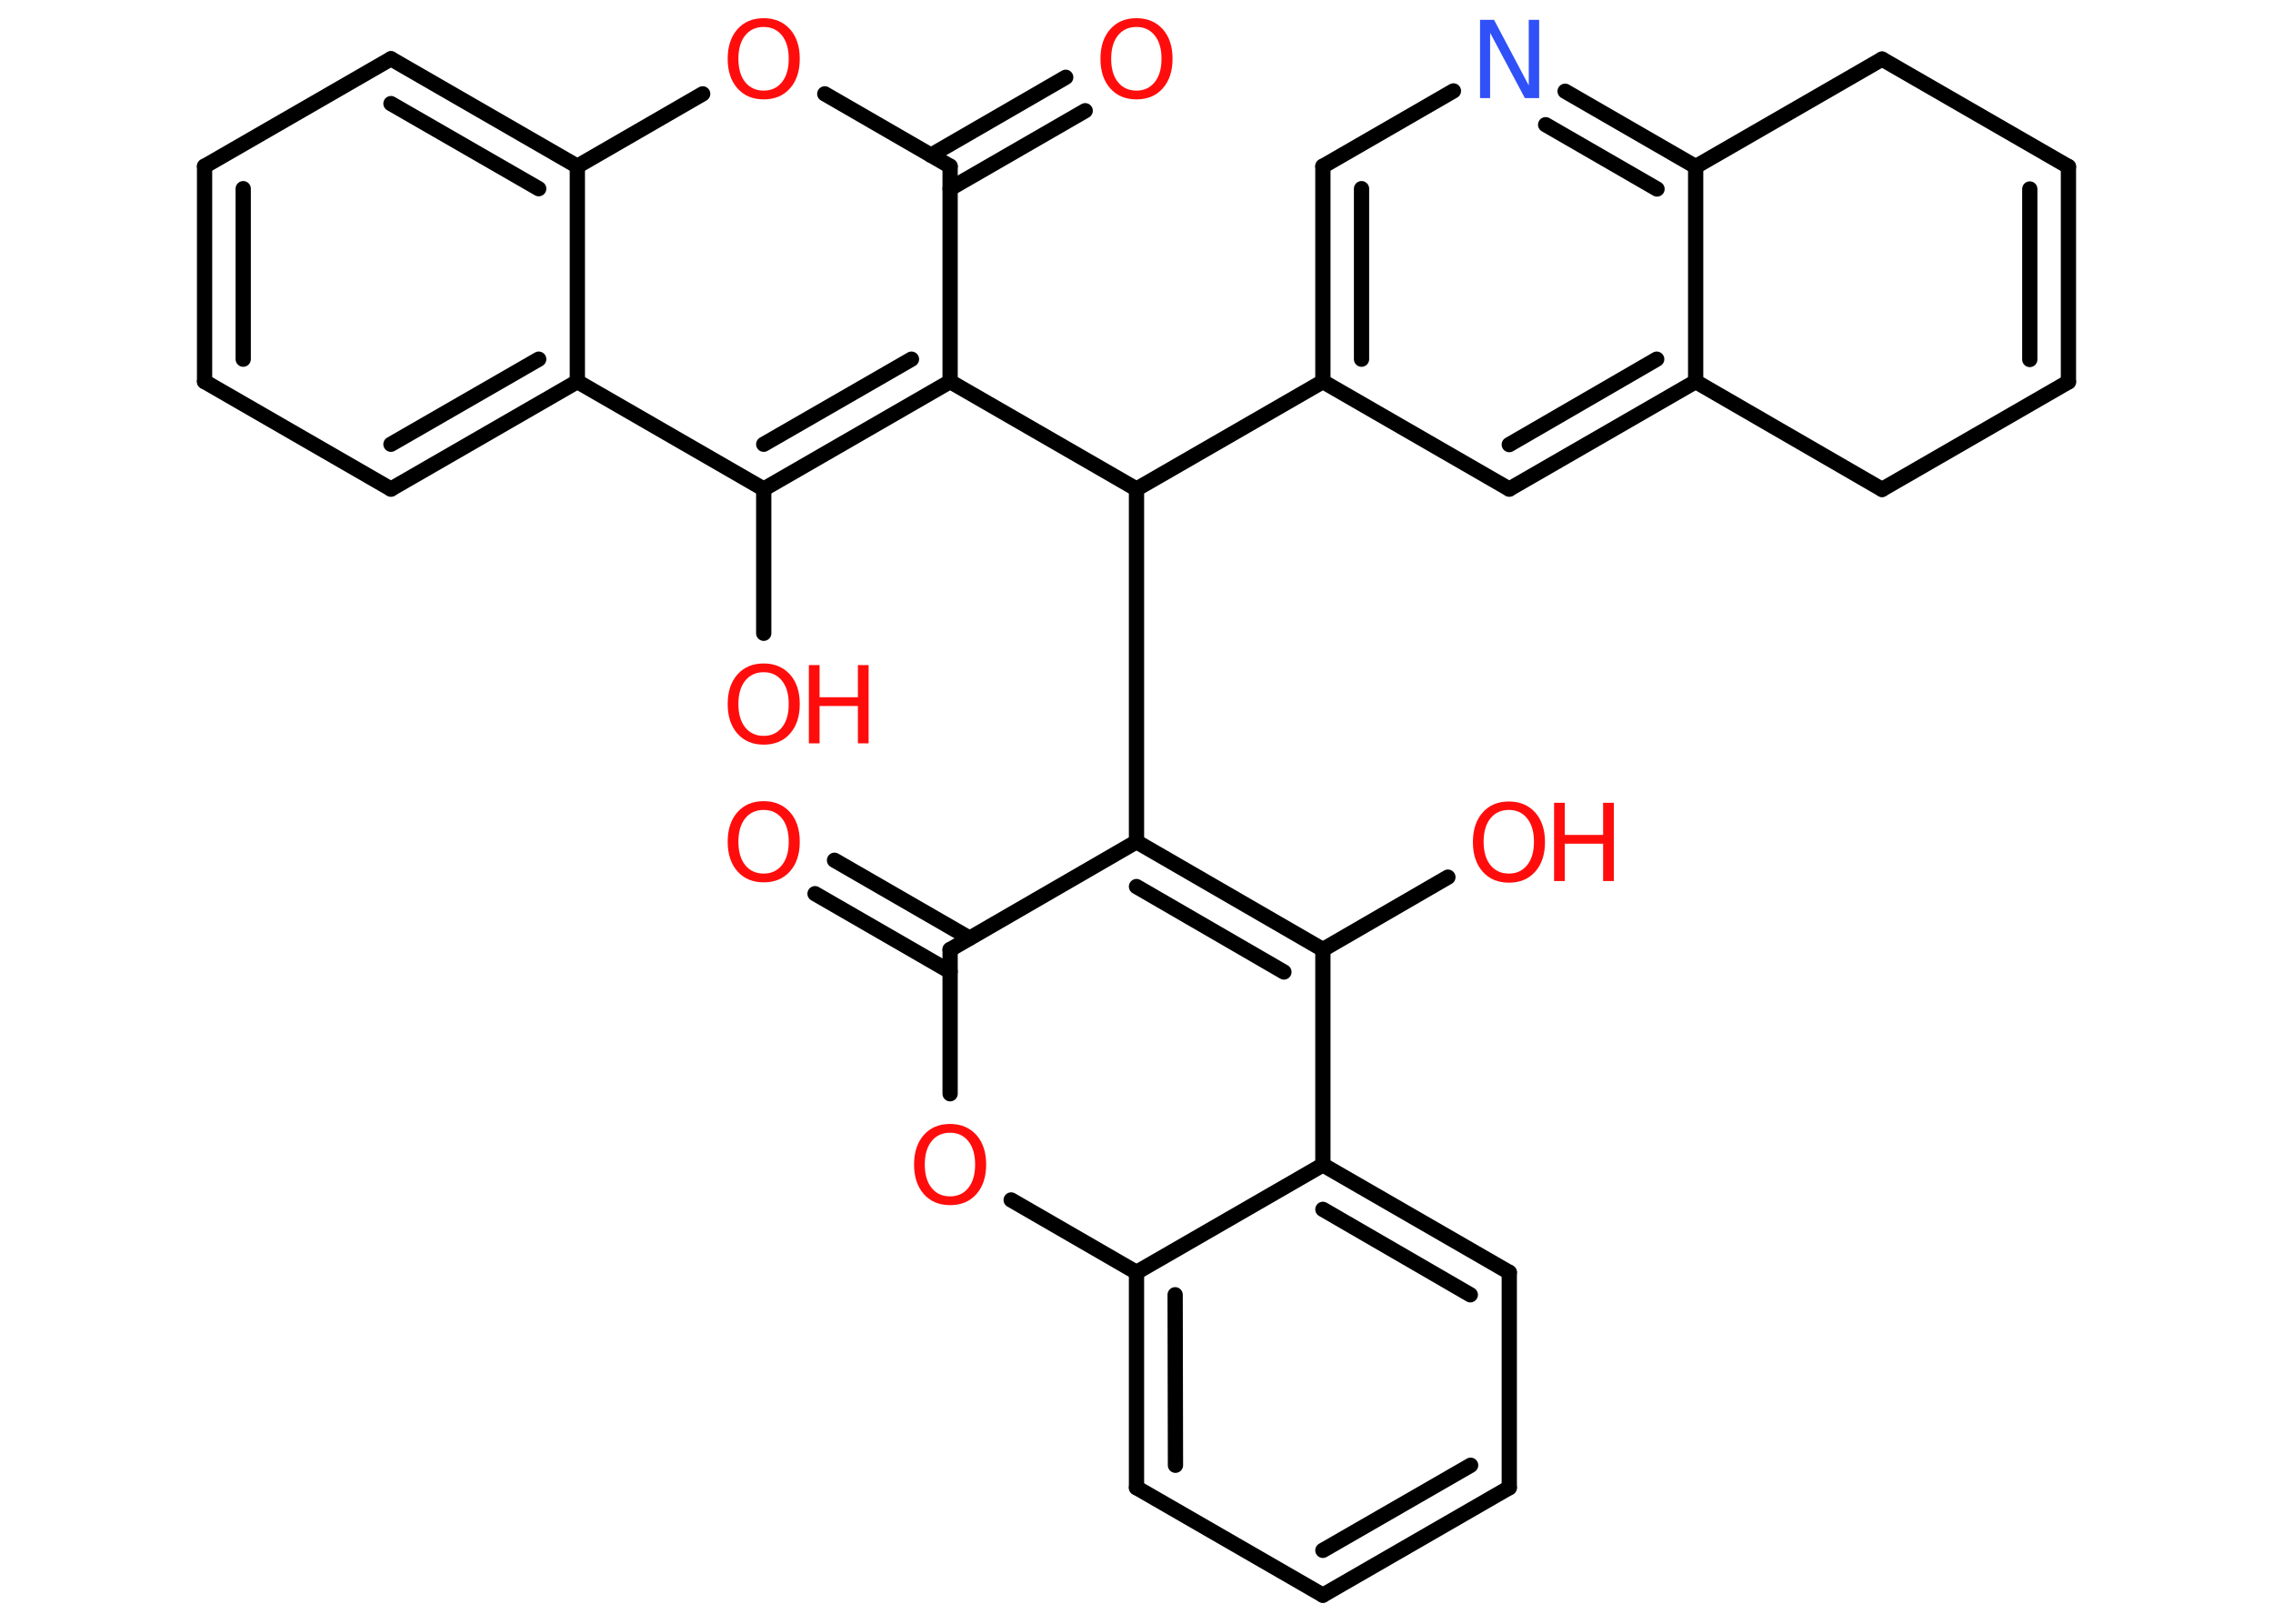 <?xml version='1.0' encoding='UTF-8'?>
<!DOCTYPE svg PUBLIC "-//W3C//DTD SVG 1.1//EN" "http://www.w3.org/Graphics/SVG/1.1/DTD/svg11.dtd">
<svg version='1.2' xmlns='http://www.w3.org/2000/svg' xmlns:xlink='http://www.w3.org/1999/xlink' width='70.0mm' height='50.0mm' viewBox='0 0 70.0 50.0'>
  <desc>Generated by the Chemistry Development Kit (http://github.com/cdk)</desc>
  <g stroke-linecap='round' stroke-linejoin='round' stroke='#000000' stroke-width='.47' fill='#FF0D0D'>
    <rect x='.0' y='.0' width='70.0' height='50.0' fill='#FFFFFF' stroke='none'/>
    <g id='mol1' class='mol'>
      <g id='mol1bnd1' class='bond'>
        <line x1='33.42' y1='3.41' x2='29.26' y2='5.81'/>
        <line x1='32.82' y1='2.38' x2='28.67' y2='4.78'/>
      </g>
      <line id='mol1bnd2' class='bond' x1='29.26' y1='5.12' x2='25.4' y2='2.89'/>
      <line id='mol1bnd3' class='bond' x1='21.64' y1='2.89' x2='17.78' y2='5.12'/>
      <g id='mol1bnd4' class='bond'>
        <line x1='17.78' y1='5.12' x2='12.04' y2='1.81'/>
        <line x1='16.59' y1='5.81' x2='12.04' y2='3.19'/>
      </g>
      <line id='mol1bnd5' class='bond' x1='12.04' y1='1.81' x2='6.3' y2='5.12'/>
      <g id='mol1bnd6' class='bond'>
        <line x1='6.3' y1='5.12' x2='6.3' y2='11.75'/>
        <line x1='7.49' y1='5.81' x2='7.49' y2='11.06'/>
      </g>
      <line id='mol1bnd7' class='bond' x1='6.3' y1='11.75' x2='12.04' y2='15.06'/>
      <g id='mol1bnd8' class='bond'>
        <line x1='12.04' y1='15.06' x2='17.78' y2='11.75'/>
        <line x1='12.04' y1='13.68' x2='16.59' y2='11.06'/>
      </g>
      <line id='mol1bnd9' class='bond' x1='17.78' y1='5.12' x2='17.78' y2='11.75'/>
      <line id='mol1bnd10' class='bond' x1='17.78' y1='11.75' x2='23.52' y2='15.06'/>
      <line id='mol1bnd11' class='bond' x1='23.52' y1='15.06' x2='23.52' y2='19.5'/>
      <g id='mol1bnd12' class='bond'>
        <line x1='23.52' y1='15.06' x2='29.26' y2='11.75'/>
        <line x1='23.52' y1='13.68' x2='28.07' y2='11.06'/>
      </g>
      <line id='mol1bnd13' class='bond' x1='29.26' y1='5.12' x2='29.26' y2='11.75'/>
      <line id='mol1bnd14' class='bond' x1='29.26' y1='11.75' x2='35.0' y2='15.06'/>
      <line id='mol1bnd15' class='bond' x1='35.0' y1='15.06' x2='40.74' y2='11.75'/>
      <g id='mol1bnd16' class='bond'>
        <line x1='40.74' y1='5.12' x2='40.74' y2='11.75'/>
        <line x1='41.93' y1='5.81' x2='41.93' y2='11.06'/>
      </g>
      <line id='mol1bnd17' class='bond' x1='40.74' y1='5.12' x2='44.76' y2='2.8'/>
      <g id='mol1bnd18' class='bond'>
        <line x1='52.22' y1='5.13' x2='48.2' y2='2.81'/>
        <line x1='51.03' y1='5.82' x2='47.6' y2='3.84'/>
      </g>
      <line id='mol1bnd19' class='bond' x1='52.22' y1='5.13' x2='52.22' y2='11.75'/>
      <g id='mol1bnd20' class='bond'>
        <line x1='46.48' y1='15.06' x2='52.22' y2='11.75'/>
        <line x1='46.48' y1='13.69' x2='51.02' y2='11.06'/>
      </g>
      <line id='mol1bnd21' class='bond' x1='40.74' y1='11.75' x2='46.48' y2='15.06'/>
      <line id='mol1bnd22' class='bond' x1='52.22' y1='11.75' x2='57.96' y2='15.07'/>
      <line id='mol1bnd23' class='bond' x1='57.96' y1='15.07' x2='63.7' y2='11.76'/>
      <g id='mol1bnd24' class='bond'>
        <line x1='63.7' y1='11.76' x2='63.7' y2='5.13'/>
        <line x1='62.51' y1='11.07' x2='62.51' y2='5.82'/>
      </g>
      <line id='mol1bnd25' class='bond' x1='63.7' y1='5.13' x2='57.96' y2='1.82'/>
      <line id='mol1bnd26' class='bond' x1='52.22' y1='5.13' x2='57.96' y2='1.82'/>
      <line id='mol1bnd27' class='bond' x1='35.0' y1='15.06' x2='35.0' y2='25.92'/>
      <g id='mol1bnd28' class='bond'>
        <line x1='40.74' y1='29.24' x2='35.0' y2='25.92'/>
        <line x1='39.54' y1='29.93' x2='35.0' y2='27.3'/>
      </g>
      <line id='mol1bnd29' class='bond' x1='40.74' y1='29.24' x2='44.59' y2='27.01'/>
      <line id='mol1bnd30' class='bond' x1='40.74' y1='29.24' x2='40.74' y2='35.87'/>
      <g id='mol1bnd31' class='bond'>
        <line x1='46.48' y1='39.18' x2='40.74' y2='35.87'/>
        <line x1='45.28' y1='39.87' x2='40.74' y2='37.24'/>
      </g>
      <line id='mol1bnd32' class='bond' x1='46.48' y1='39.18' x2='46.48' y2='45.81'/>
      <g id='mol1bnd33' class='bond'>
        <line x1='40.74' y1='49.12' x2='46.48' y2='45.81'/>
        <line x1='40.74' y1='47.74' x2='45.29' y2='45.12'/>
      </g>
      <line id='mol1bnd34' class='bond' x1='40.74' y1='49.12' x2='35.0' y2='45.81'/>
      <g id='mol1bnd35' class='bond'>
        <line x1='35.0' y1='39.18' x2='35.0' y2='45.81'/>
        <line x1='36.19' y1='39.87' x2='36.2' y2='45.12'/>
      </g>
      <line id='mol1bnd36' class='bond' x1='40.74' y1='35.87' x2='35.0' y2='39.18'/>
      <line id='mol1bnd37' class='bond' x1='35.0' y1='39.18' x2='31.14' y2='36.95'/>
      <line id='mol1bnd38' class='bond' x1='29.26' y1='33.68' x2='29.26' y2='29.24'/>
      <line id='mol1bnd39' class='bond' x1='35.0' y1='25.92' x2='29.26' y2='29.24'/>
      <g id='mol1bnd40' class='bond'>
        <line x1='29.26' y1='29.92' x2='25.1' y2='27.52'/>
        <line x1='29.86' y1='28.89' x2='25.7' y2='26.49'/>
      </g>
      <path id='mol1atm1' class='atom' d='M35.0 .83q-.36 .0 -.57 .26q-.21 .26 -.21 .72q.0 .46 .21 .72q.21 .26 .57 .26q.35 .0 .56 -.26q.21 -.26 .21 -.72q.0 -.46 -.21 -.72q-.21 -.26 -.56 -.26zM35.0 .56q.5 .0 .81 .34q.3 .34 .3 .91q.0 .57 -.3 .91q-.3 .34 -.81 .34q-.51 .0 -.81 -.34q-.3 -.34 -.3 -.91q.0 -.57 .3 -.91q.3 -.34 .81 -.34z' stroke='none'/>
      <path id='mol1atm3' class='atom' d='M23.52 .83q-.36 .0 -.57 .26q-.21 .26 -.21 .72q.0 .46 .21 .72q.21 .26 .57 .26q.35 .0 .56 -.26q.21 -.26 .21 -.72q.0 -.46 -.21 -.72q-.21 -.26 -.56 -.26zM23.52 .56q.5 .0 .81 .34q.3 .34 .3 .91q.0 .57 -.3 .91q-.3 .34 -.81 .34q-.51 .0 -.81 -.34q-.3 -.34 -.3 -.91q.0 -.57 .3 -.91q.3 -.34 .81 -.34z' stroke='none'/>
      <g id='mol1atm11' class='atom'>
        <path d='M23.52 20.7q-.36 .0 -.57 .26q-.21 .26 -.21 .72q.0 .46 .21 .72q.21 .26 .57 .26q.35 .0 .56 -.26q.21 -.26 .21 -.72q.0 -.46 -.21 -.72q-.21 -.26 -.56 -.26zM23.52 20.43q.5 .0 .81 .34q.3 .34 .3 .91q.0 .57 -.3 .91q-.3 .34 -.81 .34q-.51 .0 -.81 -.34q-.3 -.34 -.3 -.91q.0 -.57 .3 -.91q.3 -.34 .81 -.34z' stroke='none'/>
        <path d='M24.91 20.48h.33v.99h1.18v-.99h.33v2.41h-.33v-1.15h-1.18v1.15h-.33v-2.41z' stroke='none'/>
      </g>
      <path id='mol1atm16' class='atom' d='M45.57 .61h.44l1.07 2.02v-2.02h.32v2.41h-.44l-1.07 -2.01v2.01h-.31v-2.41z' stroke='none' fill='#3050F8'/>
      <g id='mol1atm26' class='atom'>
        <path d='M46.47 24.94q-.36 .0 -.57 .26q-.21 .26 -.21 .72q.0 .46 .21 .72q.21 .26 .57 .26q.35 .0 .56 -.26q.21 -.26 .21 -.72q.0 -.46 -.21 -.72q-.21 -.26 -.56 -.26zM46.47 24.68q.5 .0 .81 .34q.3 .34 .3 .91q.0 .57 -.3 .91q-.3 .34 -.81 .34q-.51 .0 -.81 -.34q-.3 -.34 -.3 -.91q.0 -.57 .3 -.91q.3 -.34 .81 -.34z' stroke='none'/>
        <path d='M47.86 24.72h.33v.99h1.18v-.99h.33v2.41h-.33v-1.15h-1.18v1.15h-.33v-2.41z' stroke='none'/>
      </g>
      <path id='mol1atm33' class='atom' d='M29.26 34.88q-.36 .0 -.57 .26q-.21 .26 -.21 .72q.0 .46 .21 .72q.21 .26 .57 .26q.35 .0 .56 -.26q.21 -.26 .21 -.72q.0 -.46 -.21 -.72q-.21 -.26 -.56 -.26zM29.26 34.61q.5 .0 .81 .34q.3 .34 .3 .91q.0 .57 -.3 .91q-.3 .34 -.81 .34q-.51 .0 -.81 -.34q-.3 -.34 -.3 -.91q.0 -.57 .3 -.91q.3 -.34 .81 -.34z' stroke='none'/>
      <path id='mol1atm35' class='atom' d='M23.52 24.94q-.36 .0 -.57 .26q-.21 .26 -.21 .72q.0 .46 .21 .72q.21 .26 .57 .26q.35 .0 .56 -.26q.21 -.26 .21 -.72q.0 -.46 -.21 -.72q-.21 -.26 -.56 -.26zM23.52 24.67q.5 .0 .81 .34q.3 .34 .3 .91q.0 .57 -.3 .91q-.3 .34 -.81 .34q-.51 .0 -.81 -.34q-.3 -.34 -.3 -.91q.0 -.57 .3 -.91q.3 -.34 .81 -.34z' stroke='none'/>
    </g>
  </g>
</svg>
